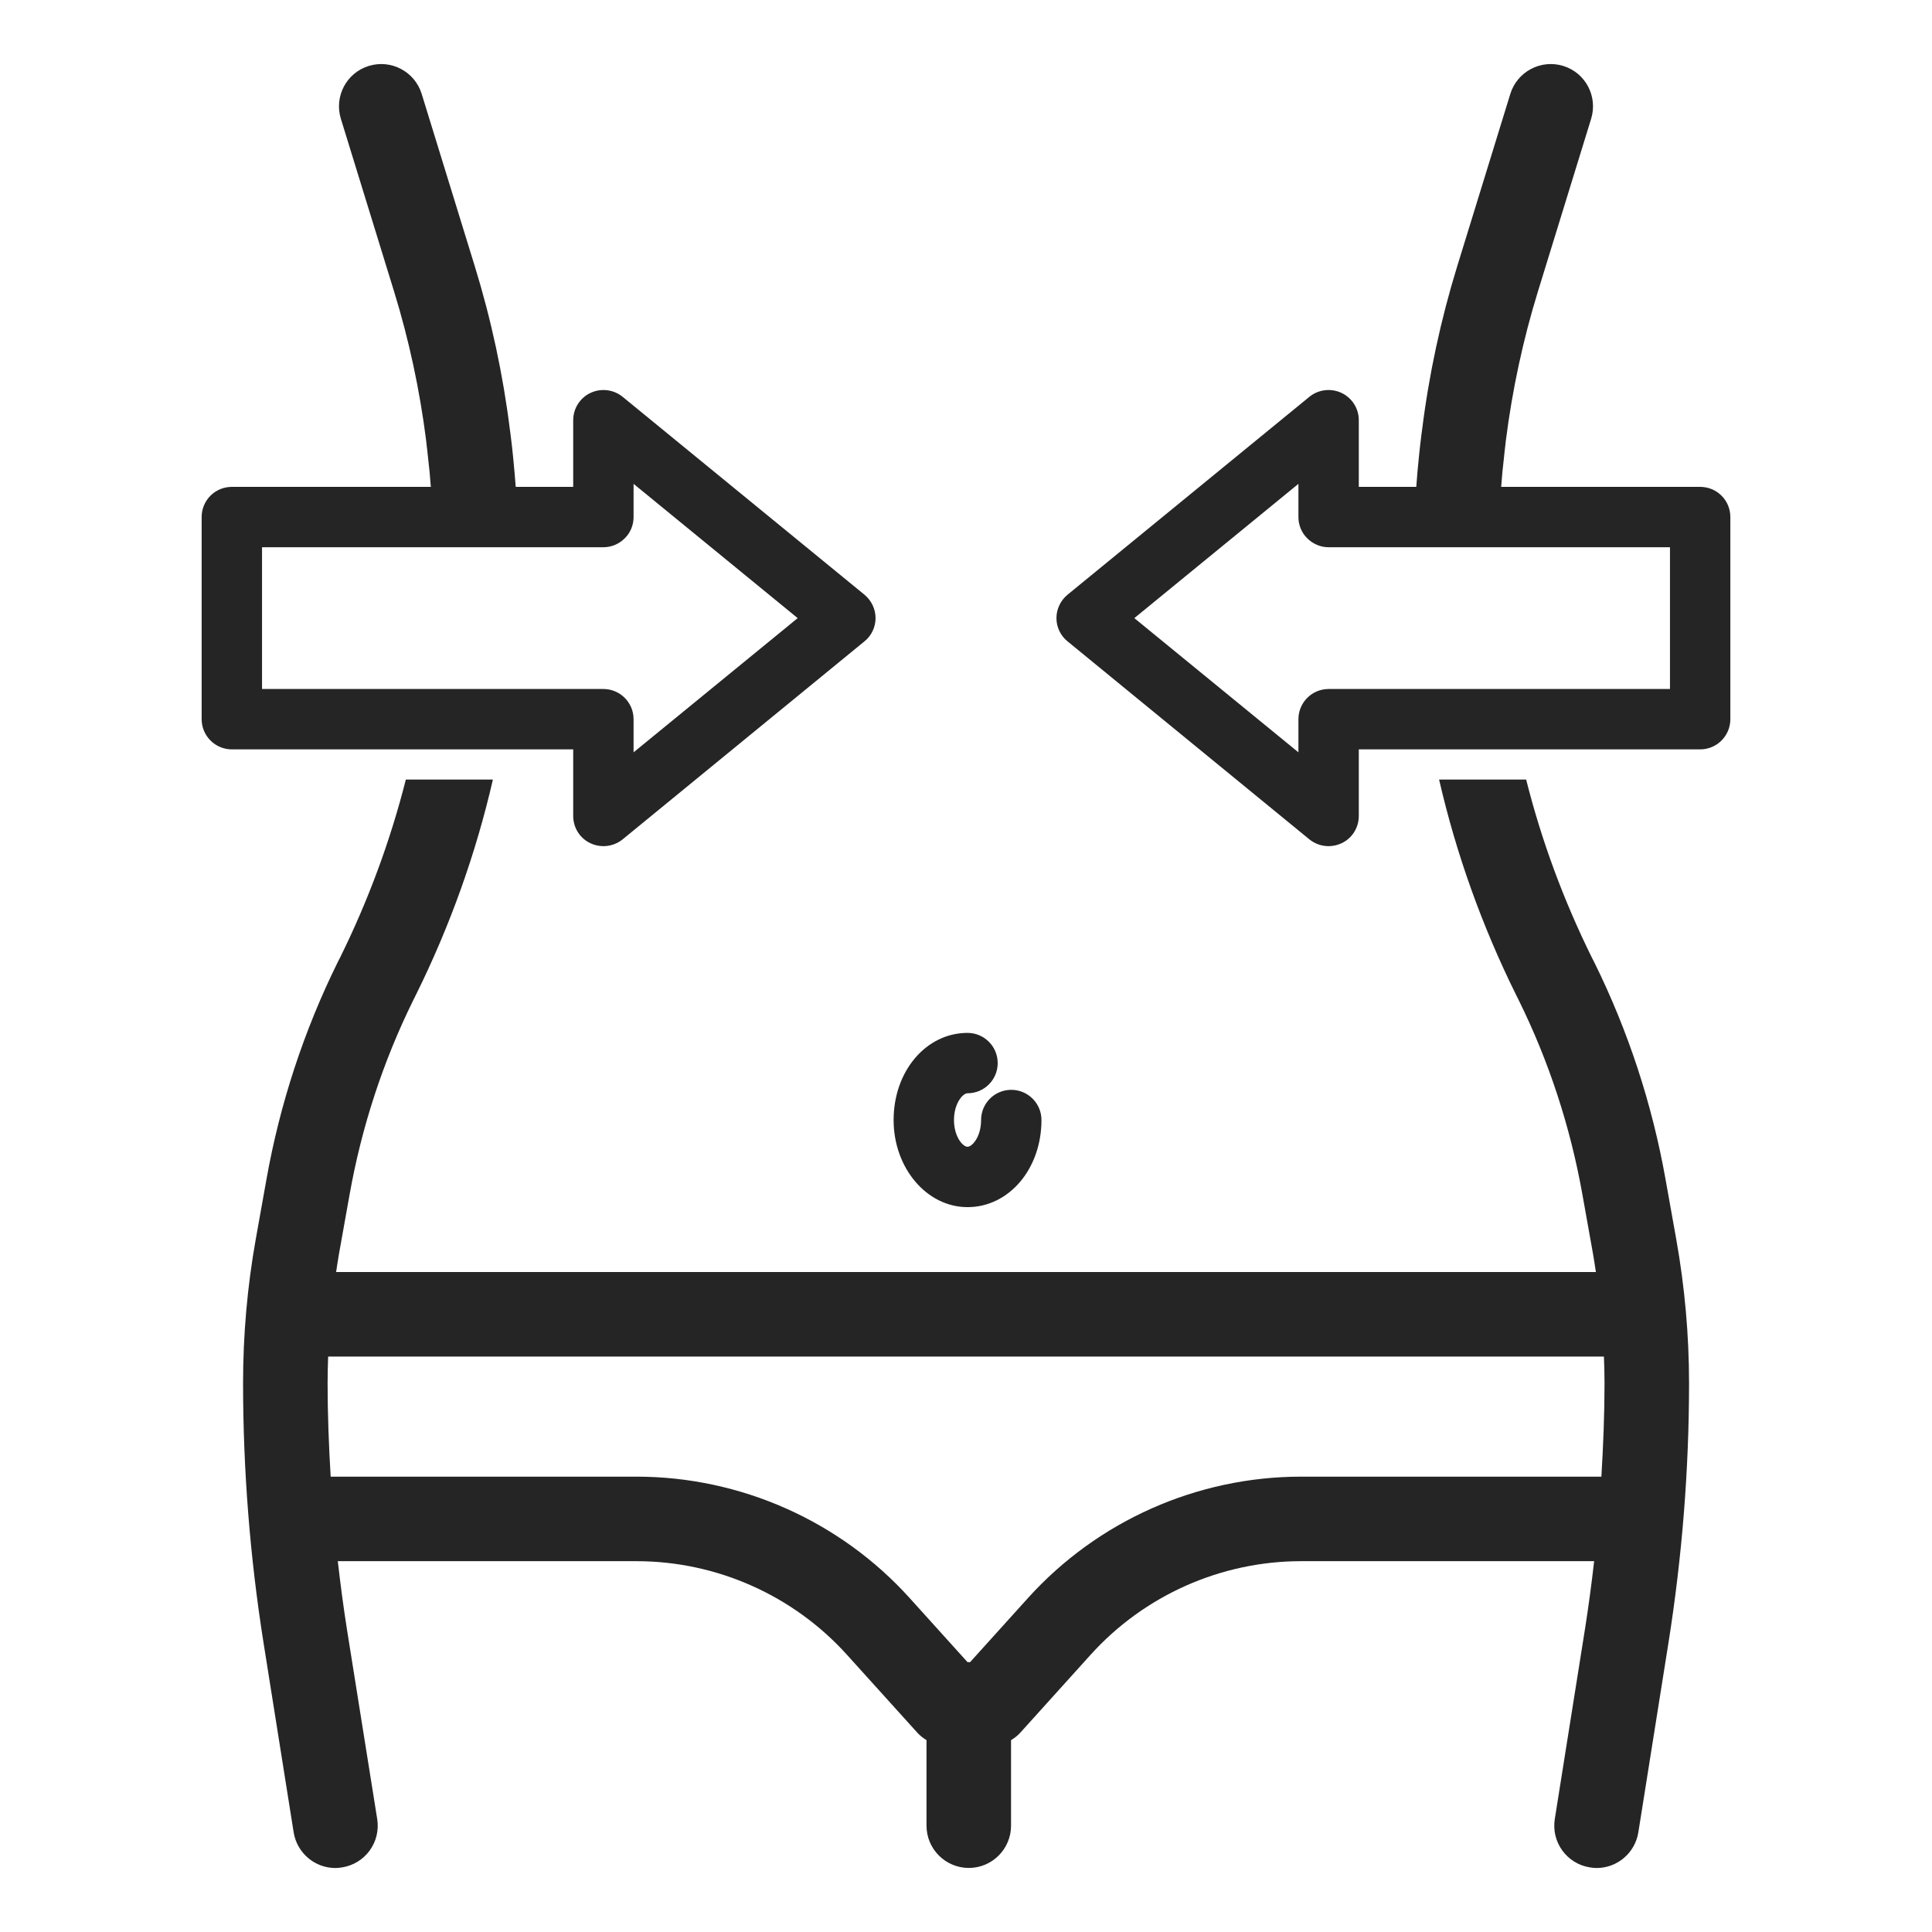 <svg width="32" height="32" viewBox="0 0 32 32" fill="none" xmlns="http://www.w3.org/2000/svg">
<path d="M16.025 19.994C16.712 19.994 17.25 19.36 17.25 18.551C17.25 18.275 17.026 18.051 16.75 18.051C16.473 18.051 16.25 18.275 16.25 18.551C16.25 18.826 16.104 18.994 16.025 18.994C15.946 18.994 15.801 18.826 15.801 18.551C15.801 18.277 15.946 18.108 16.025 18.108C16.301 18.108 16.525 17.885 16.525 17.608C16.525 17.332 16.301 17.108 16.025 17.108C15.338 17.108 14.801 17.742 14.801 18.551C14.801 19.347 15.35 19.994 16.025 19.994ZM14.318 9.85L10.312 6.572C10.162 6.45 9.954 6.426 9.78 6.508C9.606 6.59 9.494 6.766 9.494 6.96V8.064H8.542C8.53 7.896 8.514 7.73 8.498 7.564C8.486 7.44 8.472 7.318 8.456 7.194L8.446 7.12C8.332 6.204 8.136 5.292 7.864 4.41L6.984 1.554C6.87 1.186 6.478 0.978 6.108 1.092C5.738 1.206 5.532 1.598 5.646 1.968L6.526 4.824C6.774 5.628 6.952 6.458 7.058 7.294L7.066 7.368C7.074 7.434 7.082 7.498 7.088 7.564C7.108 7.73 7.124 7.898 7.136 8.064H3.84C3.708 8.064 3.58 8.116 3.486 8.21C3.392 8.304 3.34 8.43 3.34 8.564V11.912C3.34 12.188 3.564 12.412 3.84 12.412H9.494V13.515C9.494 13.71 9.606 13.886 9.78 13.967C9.848 13.999 9.922 14.015 9.994 14.015C10.108 14.015 10.22 13.977 10.312 13.903L14.318 10.623C14.434 10.53 14.502 10.387 14.502 10.238C14.502 10.088 14.434 9.946 14.318 9.85ZM10.494 12.461V11.912C10.494 11.636 10.27 11.412 9.994 11.412H4.34V9.064H9.994C10.128 9.064 10.254 9.01 10.348 8.916C10.442 8.824 10.494 8.696 10.494 8.564V8.014L13.212 10.238L10.494 12.461ZM28.514 8.21C28.42 8.116 28.292 8.064 28.16 8.064H24.864C24.876 7.898 24.892 7.73 24.912 7.564C24.918 7.498 24.926 7.432 24.934 7.366L24.942 7.294C25.048 6.458 25.226 5.628 25.474 4.824L26.354 1.968C26.468 1.598 26.262 1.206 25.892 1.092C25.522 0.978 25.13 1.186 25.016 1.554L24.136 4.41C23.864 5.292 23.668 6.204 23.554 7.12L23.544 7.194C23.528 7.318 23.514 7.44 23.502 7.564C23.484 7.73 23.47 7.898 23.458 8.064H22.506V6.96C22.506 6.766 22.394 6.59 22.22 6.508C22.046 6.426 21.838 6.45 21.688 6.572L17.682 9.85C17.566 9.946 17.498 10.088 17.498 10.238C17.498 10.387 17.566 10.53 17.682 10.623L21.688 13.903C21.78 13.977 21.892 14.015 22.006 14.015C22.078 14.015 22.152 13.999 22.22 13.967C22.394 13.886 22.506 13.71 22.506 13.515V12.412H28.16C28.436 12.412 28.66 12.188 28.66 11.912V8.564C28.66 8.43 28.608 8.304 28.514 8.21ZM27.66 11.412H22.006C21.73 11.412 21.506 11.636 21.506 11.912V12.461L18.788 10.238L21.506 8.014V8.564C21.506 8.696 21.558 8.824 21.652 8.916C21.746 9.01 21.872 9.064 22.006 9.064H27.66V11.412Z" fill="#252525"/>
<path d="M27.586 19.53C27.364 18.284 26.968 17.076 26.408 15.942L26.364 15.856C25.896 14.908 25.532 13.922 25.278 12.912H23.836C24.118 14.138 24.544 15.332 25.11 16.476L25.152 16.56C25.654 17.576 26.008 18.658 26.208 19.776L26.386 20.772C26.404 20.87 26.417 20.97 26.433 21.069H16.025H15.975H5.567C5.583 20.97 5.596 20.87 5.614 20.772L5.792 19.776C5.992 18.658 6.346 17.576 6.848 16.56L6.89 16.476C7.456 15.332 7.882 14.138 8.164 12.912H6.722C6.466 13.922 6.102 14.91 5.634 15.858L5.592 15.94C5.032 17.076 4.636 18.284 4.414 19.53L4.236 20.526C4.096 21.31 4.026 22.112 4.026 22.908C4.026 24.342 4.14 25.788 4.364 27.204L4.864 30.35C4.92 30.694 5.216 30.94 5.554 30.94C5.592 30.94 5.628 30.936 5.666 30.93C6.048 30.87 6.308 30.512 6.248 30.13L5.746 26.984C5.687 26.61 5.638 26.235 5.595 25.858H10.542C11.869 25.858 13.139 26.423 14.028 27.408L15.194 28.699C15.239 28.749 15.291 28.788 15.346 28.822V30.239C15.346 30.625 15.66 30.939 16.046 30.939C16.433 30.939 16.746 30.625 16.746 30.239V28.822C16.802 28.788 16.854 28.749 16.899 28.699L18.064 27.408C18.953 26.423 20.224 25.858 21.551 25.858H26.404C26.361 26.235 26.311 26.61 26.252 26.984L25.752 30.13C25.692 30.512 25.952 30.87 26.334 30.93C26.372 30.936 26.408 30.94 26.446 30.94C26.784 30.94 27.08 30.694 27.136 30.35L27.636 27.204C27.86 25.788 27.976 24.342 27.976 22.908C27.976 22.112 27.904 21.31 27.764 20.526L27.586 19.53ZM21.551 24.458C19.828 24.458 18.179 25.191 17.025 26.47L16.068 27.53H16.025L15.068 26.47C13.914 25.191 12.264 24.458 10.542 24.458H5.477C5.446 23.941 5.426 23.423 5.426 22.908C5.426 22.762 5.43 22.615 5.435 22.469H15.975H16.025H26.566C26.572 22.615 26.576 22.762 26.576 22.908C26.576 23.424 26.555 23.941 26.524 24.458H21.551Z" fill="#252525"/>
</svg>
